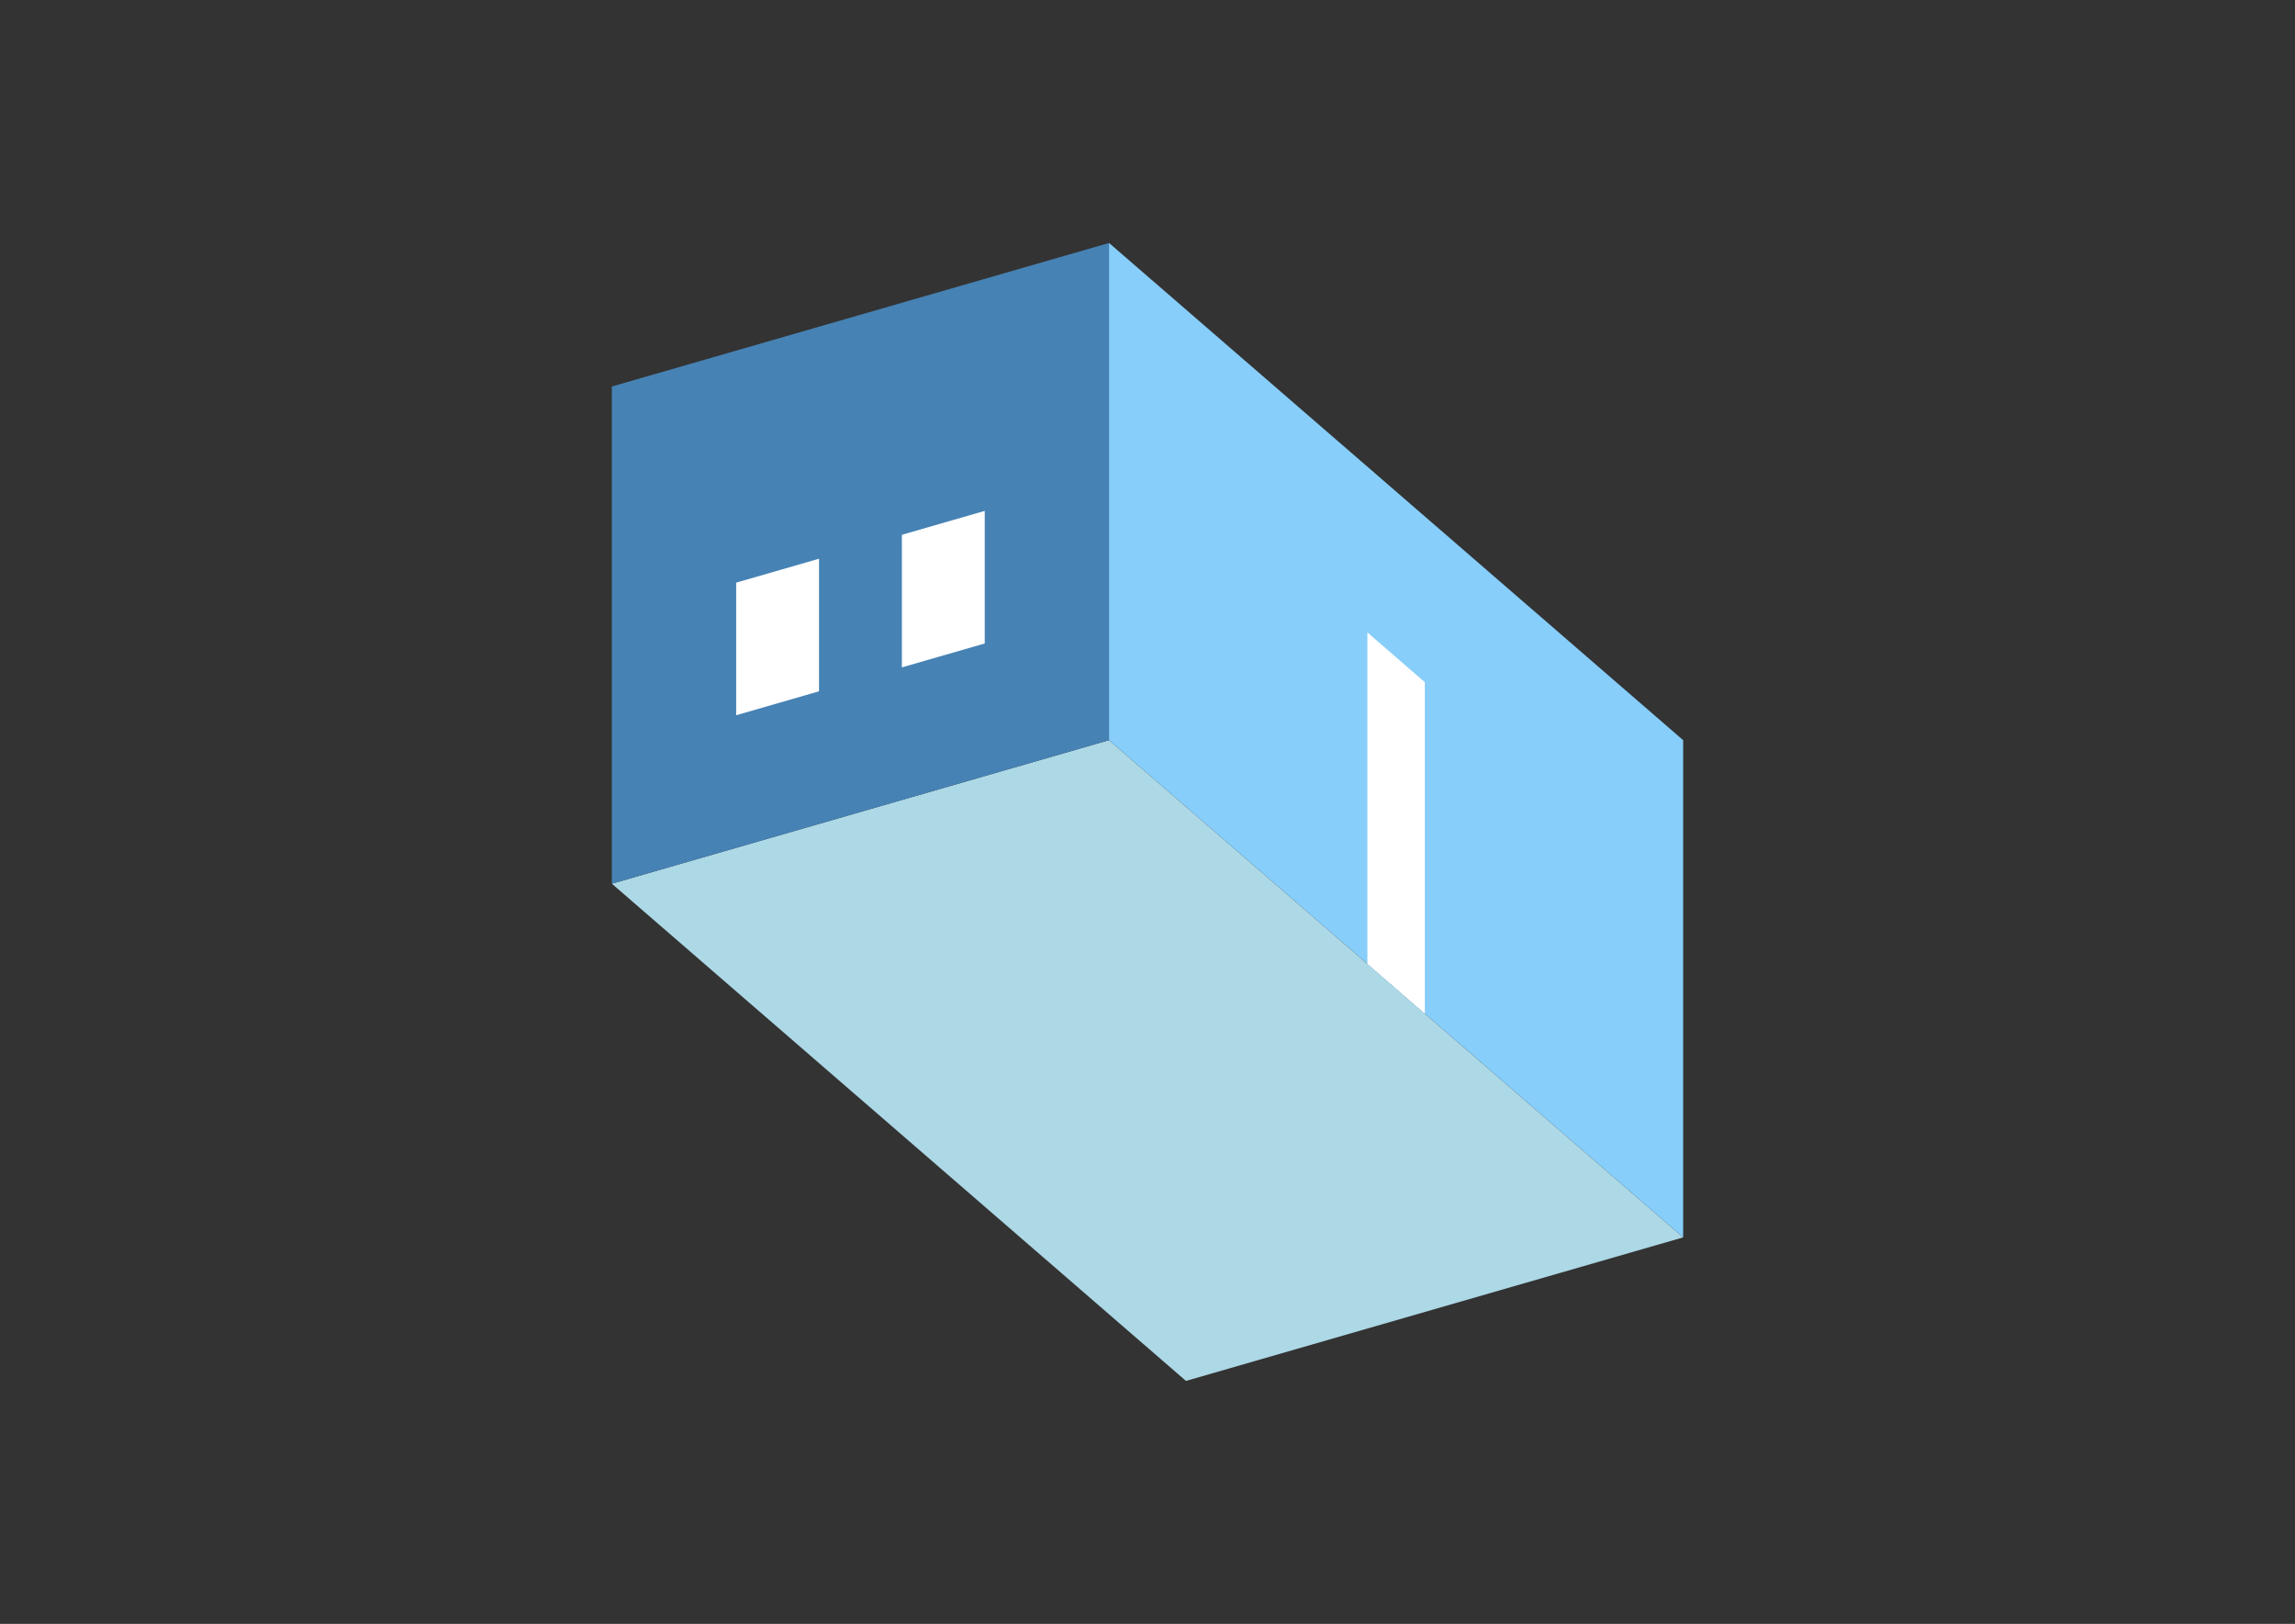<?xml version="1.0" encoding="UTF-8"?>
<svg
  xmlns="http://www.w3.org/2000/svg"
  width="848"
  height="600"
  style="background-color:white"
>
  <rect width="100%" height="100%" fill="#333333" stroke="none"/>
  <polygon fill="lightblue" points="438.21,510.228 226.078,326.517 409.79,273.483 621.922,457.195" />
  <polygon fill="steelblue" points="226.078,326.517 226.078,142.805 409.79,89.772 409.79,273.483" />
  <polygon fill="lightskyblue" points="621.922,457.195 621.922,273.483 409.79,89.772 409.79,273.483" />
  <polygon fill="white" points="526.462,374.525 526.462,252.05 505.249,233.679 505.249,356.154" />
  <polygon fill="white" points="272.006,264.268 272.006,215.279 302.625,206.44 302.625,255.43" />
  <polygon fill="white" points="333.243,246.591 333.243,197.601 363.862,188.762 363.862,237.752" />
</svg>
